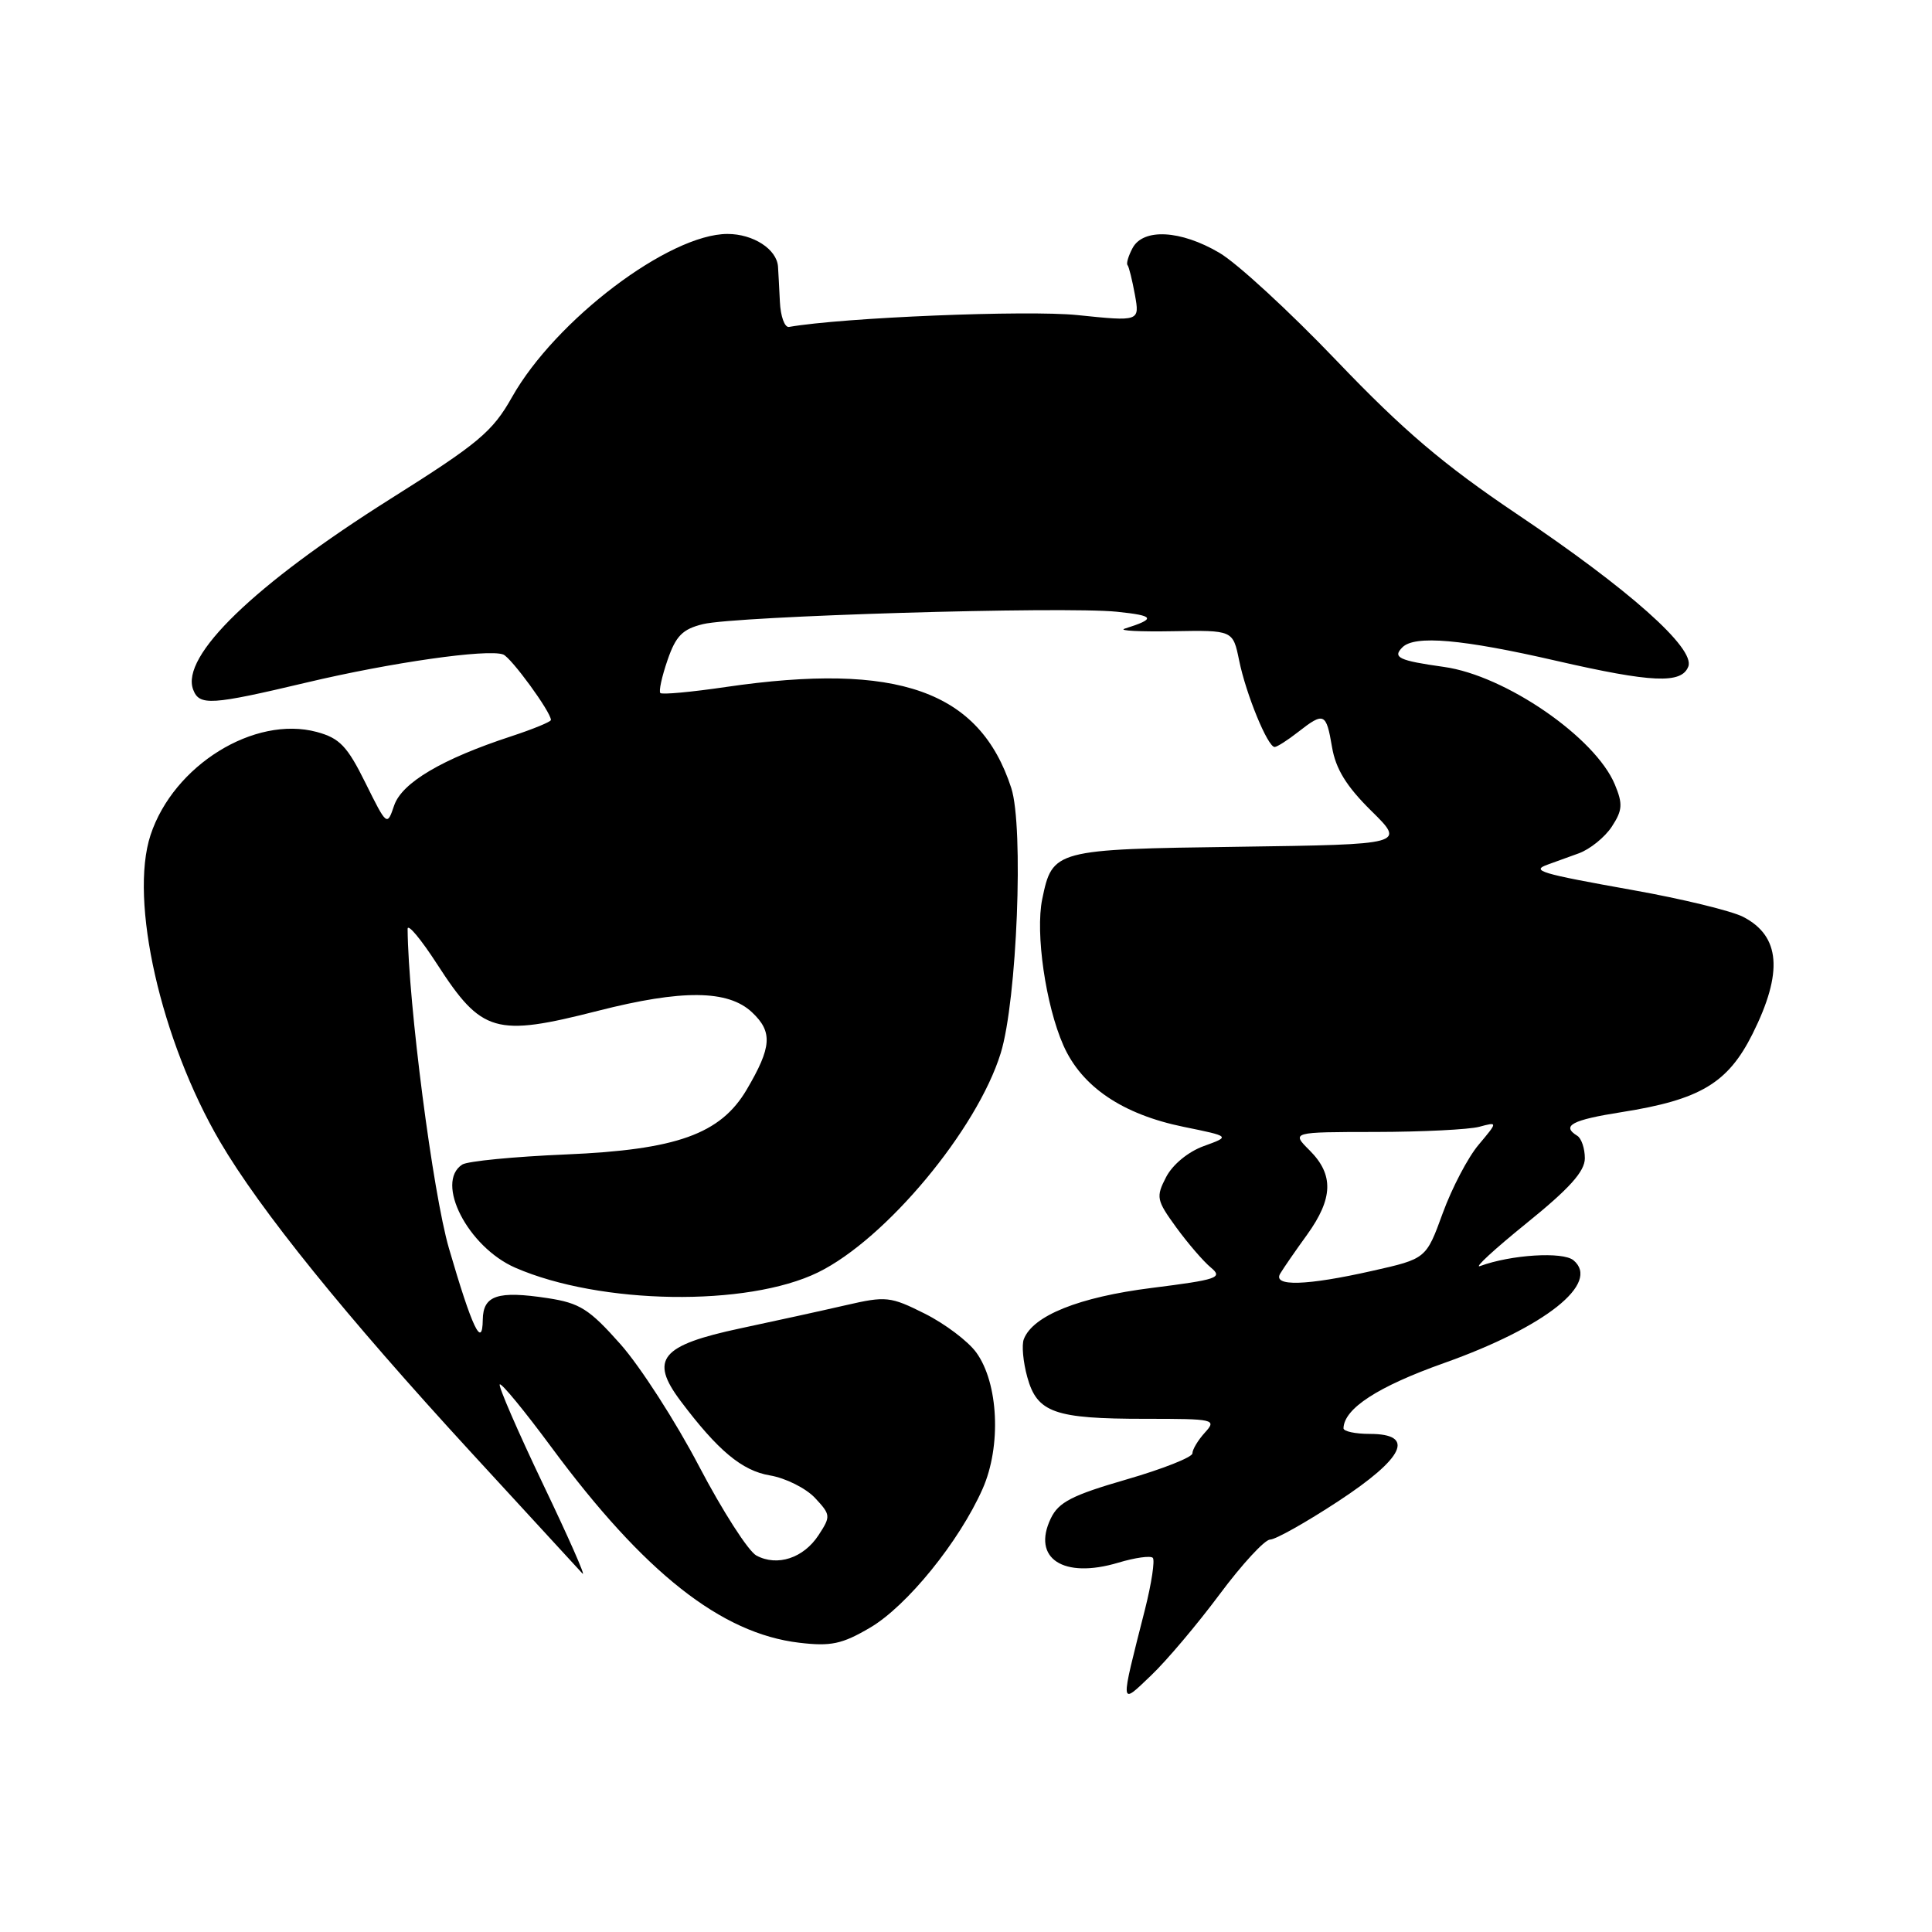 <?xml version="1.0" encoding="UTF-8" standalone="no"?>
<!DOCTYPE svg PUBLIC "-//W3C//DTD SVG 1.1//EN" "http://www.w3.org/Graphics/SVG/1.1/DTD/svg11.dtd" >
<svg xmlns="http://www.w3.org/2000/svg" xmlns:xlink="http://www.w3.org/1999/xlink" version="1.1" viewBox="0 0 256 256">
 <g >
 <path fill="currentColor"
d=" M 161.61 211.25 C 164.58 207.26 167.59 204.00 168.30 204.00 C 169.01 204.00 173.06 201.72 177.30 198.94 C 186.11 193.16 187.59 190.00 181.50 190.00 C 179.57 190.00 178.01 189.66 178.02 189.25 C 178.10 186.63 182.57 183.73 191.32 180.62 C 204.78 175.84 212.12 170.01 208.49 166.99 C 207.08 165.82 200.21 166.25 196.12 167.76 C 195.23 168.09 197.99 165.55 202.25 162.10 C 207.96 157.49 210.00 155.22 210.00 153.48 C 210.00 152.18 209.55 150.84 209.00 150.50 C 206.84 149.17 208.28 148.40 214.89 147.36 C 225.28 145.72 228.96 143.52 232.22 137.00 C 236.30 128.83 235.91 124.04 230.98 121.49 C 229.45 120.70 222.87 119.10 216.35 117.94 C 203.99 115.73 202.80 115.37 205.11 114.55 C 205.87 114.28 207.71 113.62 209.20 113.07 C 210.68 112.53 212.65 110.94 213.57 109.54 C 214.99 107.37 215.05 106.53 213.98 103.96 C 211.40 97.72 199.46 89.50 191.33 88.37 C 185.34 87.53 184.48 87.12 185.83 85.77 C 187.46 84.14 193.74 84.69 206.18 87.55 C 218.90 90.47 222.82 90.64 223.71 88.32 C 224.64 85.90 215.88 78.11 200.92 68.06 C 191.28 61.57 185.96 57.05 177.15 47.84 C 170.91 41.31 163.90 34.85 161.56 33.49 C 156.44 30.48 151.49 30.22 150.07 32.87 C 149.52 33.90 149.22 34.91 149.40 35.12 C 149.59 35.33 150.02 37.10 150.38 39.05 C 151.02 42.60 151.02 42.60 142.76 41.75 C 136.14 41.07 111.69 42.07 104.55 43.32 C 103.97 43.42 103.43 41.92 103.34 40.00 C 103.25 38.08 103.13 35.97 103.09 35.32 C 102.92 33.01 99.80 31.00 96.40 31.00 C 88.67 31.00 73.61 42.40 67.85 52.61 C 65.26 57.21 63.42 58.75 51.71 66.12 C 33.69 77.48 23.89 86.95 25.60 91.39 C 26.42 93.54 27.96 93.44 40.66 90.43 C 51.78 87.79 64.59 85.96 66.67 86.72 C 67.72 87.11 73.00 94.34 73.00 95.40 C 73.00 95.64 70.64 96.61 67.75 97.56 C 58.59 100.56 53.27 103.70 52.23 106.72 C 51.29 109.49 51.27 109.48 48.42 103.73 C 46.01 98.86 45.00 97.81 41.98 96.99 C 33.71 94.77 23.00 101.40 19.95 110.64 C 17.10 119.29 21.30 137.85 29.15 151.27 C 34.46 160.33 45.77 174.33 62.47 192.50 C 70.06 200.75 76.68 207.95 77.18 208.50 C 77.69 209.05 75.34 203.73 71.96 196.67 C 68.59 189.61 66.01 183.66 66.22 183.44 C 66.44 183.22 69.52 186.97 73.06 191.76 C 85.35 208.39 95.56 216.45 105.90 217.67 C 110.09 218.17 111.57 217.86 115.28 215.68 C 120.18 212.81 127.11 204.26 130.20 197.28 C 132.70 191.63 132.31 183.27 129.36 179.21 C 128.28 177.72 125.22 175.41 122.55 174.07 C 117.98 171.78 117.40 171.72 112.10 172.94 C 109.02 173.65 102.73 175.03 98.12 176.01 C 87.56 178.26 86.03 180.10 90.17 185.62 C 95.12 192.21 98.32 194.88 102.02 195.50 C 104.09 195.85 106.77 197.19 107.98 198.47 C 110.08 200.72 110.10 200.91 108.46 203.42 C 106.47 206.46 103.00 207.60 100.23 206.12 C 99.16 205.55 95.74 200.22 92.63 194.29 C 89.53 188.36 84.84 181.08 82.23 178.13 C 78.08 173.45 76.83 172.66 72.57 172.01 C 65.94 171.00 64.01 171.64 63.97 174.87 C 63.92 178.82 62.55 175.93 59.49 165.42 C 57.35 158.07 54.10 132.97 54.01 123.09 C 54.01 122.32 55.77 124.43 57.93 127.77 C 63.83 136.89 65.63 137.41 79.23 133.94 C 90.36 131.10 96.47 131.15 99.64 134.13 C 102.41 136.73 102.27 138.73 98.93 144.40 C 95.46 150.27 89.66 152.35 75.00 152.97 C 68.12 153.26 61.94 153.86 61.25 154.31 C 57.60 156.67 62.00 165.24 68.28 167.98 C 79.53 172.88 99.01 173.18 108.39 168.60 C 117.37 164.21 129.47 149.68 132.60 139.55 C 134.76 132.57 135.67 109.58 134.00 104.42 C 129.81 91.53 118.99 87.70 96.18 91.03 C 91.63 91.70 87.73 92.06 87.50 91.83 C 87.27 91.61 87.70 89.64 88.45 87.47 C 89.55 84.26 90.44 83.36 93.15 82.70 C 97.51 81.63 140.87 80.33 148.00 81.06 C 153.04 81.58 153.22 81.98 149.00 83.31 C 148.18 83.57 151.07 83.72 155.44 83.64 C 163.37 83.50 163.37 83.50 164.19 87.50 C 165.10 91.99 167.99 99.01 168.90 98.98 C 169.23 98.97 170.62 98.08 172.00 97.00 C 175.44 94.31 175.73 94.44 176.50 98.99 C 176.99 101.89 178.40 104.18 181.69 107.43 C 186.22 111.89 186.22 111.89 164.14 112.20 C 139.71 112.53 139.45 112.60 138.10 119.14 C 137.17 123.64 138.56 133.22 140.91 138.53 C 143.34 144.01 148.74 147.66 156.87 149.32 C 163.04 150.58 163.04 150.58 159.51 151.86 C 157.44 152.61 155.38 154.31 154.52 155.96 C 153.15 158.61 153.23 159.02 155.86 162.64 C 157.41 164.76 159.47 167.16 160.46 167.97 C 162.07 169.31 161.32 169.56 152.59 170.66 C 142.99 171.87 136.86 174.32 135.66 177.45 C 135.36 178.22 135.57 180.48 136.12 182.47 C 137.42 187.19 139.72 188.00 151.72 188.00 C 160.95 188.00 161.25 188.07 159.65 189.83 C 158.74 190.83 158.00 192.07 158.00 192.58 C 158.00 193.09 154.06 194.65 149.25 196.04 C 142.07 198.12 140.27 199.04 139.24 201.19 C 136.69 206.50 140.88 209.25 148.19 207.06 C 150.39 206.40 152.44 206.11 152.75 206.42 C 153.05 206.72 152.59 209.79 151.72 213.24 C 148.38 226.40 148.34 225.99 152.53 222.00 C 154.56 220.07 158.64 215.24 161.61 211.25 Z  M 169.64 168.75 C 170.05 168.06 171.65 165.74 173.20 163.60 C 176.65 158.80 176.75 155.66 173.55 152.45 C 171.09 150.00 171.09 150.00 182.30 149.99 C 188.46 149.98 194.62 149.67 195.99 149.31 C 198.48 148.64 198.48 148.64 195.93 151.68 C 194.52 153.34 192.38 157.43 191.17 160.75 C 188.97 166.79 188.97 166.79 181.86 168.39 C 173.10 170.37 168.58 170.50 169.64 168.75 Z "/>
</g>
</svg>